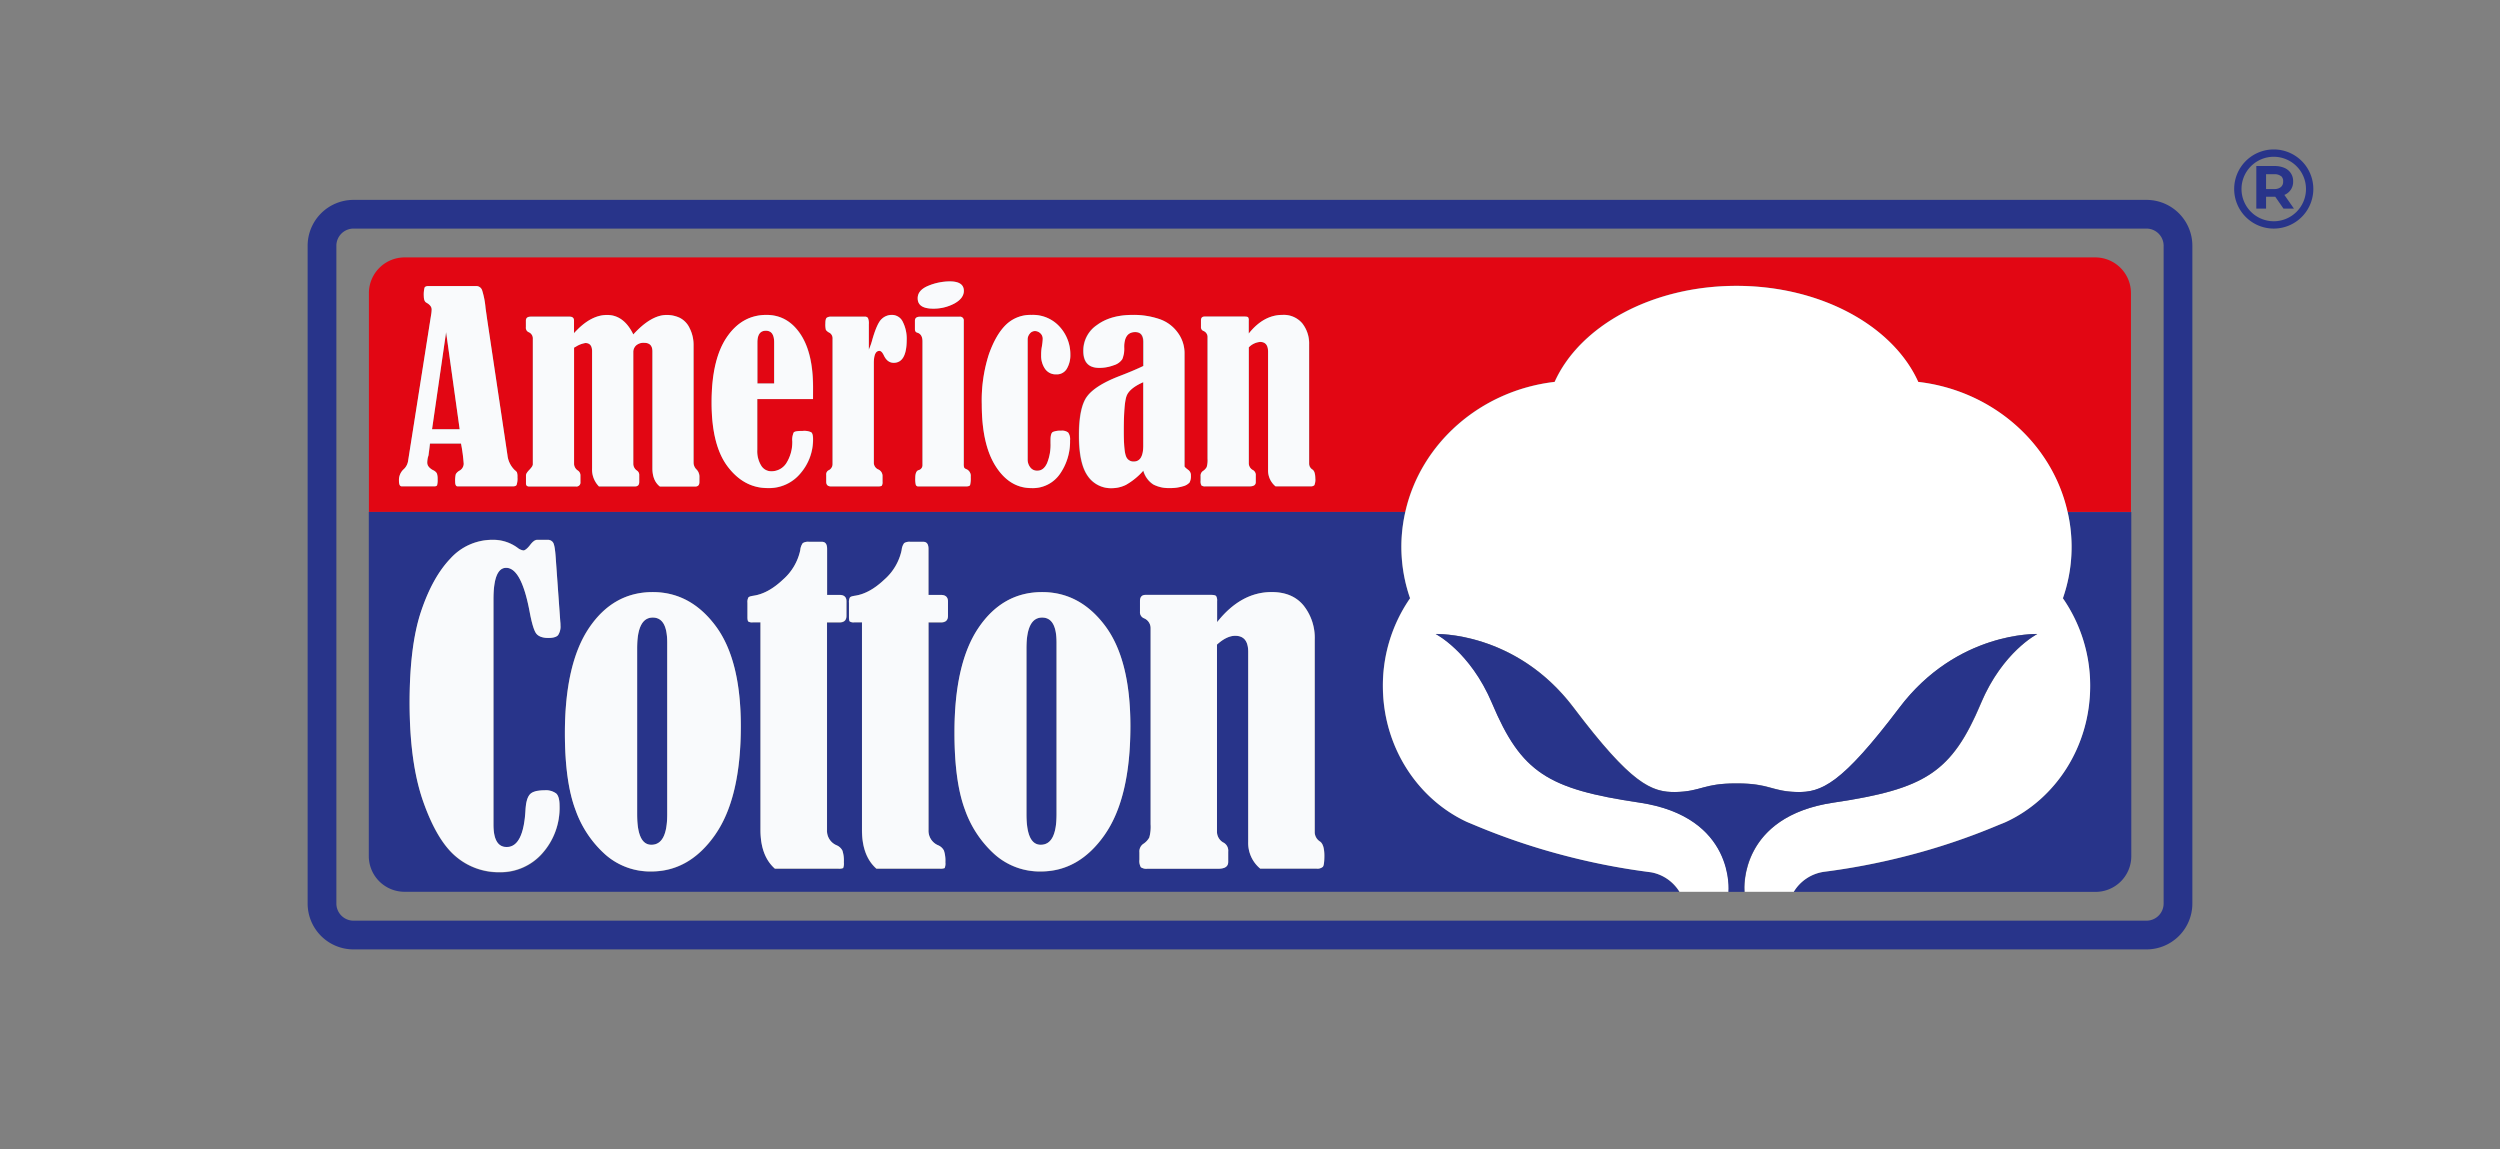 <svg xmlns="http://www.w3.org/2000/svg" viewBox="0 0 770.06 354.01"><rect x="0" y="0" width="770.06" height="354.01" fill="#808080" stroke="none"/><defs><style>.cls-1{fill:none;}.cls-2{fill:#28348a;}.cls-3{fill:#e20613;}.cls-4{fill:#f9fafc;}.cls-5{fill:#fff;}</style></defs><g id="Capa_2" data-name="Capa 2"><path class="cls-1" d="M661.17,70.41H108.89a5.29,5.29,0,0,0-5.28,5.29V278.31a5.29,5.29,0,0,0,5.28,5.28H661.17a5.29,5.29,0,0,0,5.28-5.28V75.7A5.29,5.29,0,0,0,661.17,70.41Zm-4.71,87.3v106a11,11,0,0,1-11,11H124.63a11,11,0,0,1-11-11V90.32a11,11,0,0,1,11-11h520.8a11,11,0,0,1,11,11Z"/><path class="cls-2" d="M661.17,61.57H108.89A14.13,14.13,0,0,0,94.76,75.7V278.31a14.13,14.13,0,0,0,14.13,14.13H661.17a14.13,14.13,0,0,0,14.13-14.13V75.7A14.13,14.13,0,0,0,661.17,61.57Zm5.28,216.74a5.29,5.29,0,0,1-5.28,5.28H108.89a5.29,5.29,0,0,1-5.28-5.28V75.7a5.29,5.29,0,0,1,5.28-5.29H661.17a5.29,5.29,0,0,1,5.28,5.29Z"/><path class="cls-3" d="M347,122q-.84,2.39-.84,10.75,0,6.15.69,7.78a2.41,2.41,0,0,0,2.37,1.62q2.94,0,2.94-4.89V117.72Q347.83,119.63,347,122Z"/><path class="cls-3" d="M645.43,79.29H124.63a11,11,0,0,0-11,11v67.39H432.81c4.72-21.11,23.13-37.41,46-40.07,7.72-17.17,29.88-29.58,56-29.58s48.3,12.41,56,29.58c22.88,2.66,41.28,19,46,40.07h19.58V90.32A11,11,0,0,0,645.43,79.29ZM286,88a17.5,17.5,0,0,1,6.54-1.34c2.88,0,4.33,1,4.33,2.91,0,1.53-1,2.83-2.89,3.89a13.49,13.49,0,0,1-6.56,1.59q-4.76,0-4.75-3.18C282.66,90.2,283.77,88.92,286,88ZM159.1,149.38c-.18.3-.56.44-1.15.44H141c-.51,0-.77-.48-.77-1.45a8.34,8.34,0,0,1,.19-2.3,3,3,0,0,1,1.11-1.07,2.48,2.48,0,0,0,1.33-2.15,52,52,0,0,0-.83-6.23h-9.54l-.44,3.52a1.11,1.11,0,0,1-.09.35,7.31,7.31,0,0,0-.32,2c0,.92.6,1.7,1.79,2.34a2.47,2.47,0,0,1,1.18,1,5,5,0,0,1,.23,1.76,6,6,0,0,1-.17,1.9c-.12.21-.39.32-.82.32H123.74c-.56,0-.84-.58-.84-1.76a4.49,4.49,0,0,1,1.34-3.4,4.36,4.36,0,0,0,1.45-2.53l7.09-45a10.62,10.62,0,0,0,.19-1.8q0-1.19-1.65-2.1c-.51-.3-.77-1-.77-2a8.52,8.52,0,0,1,.23-2.6c.15-.33.56-.5,1.23-.5h14.61a1.89,1.89,0,0,1,1.87,1.26,25.37,25.37,0,0,1,1.07,5.51c.16,1.1.31,2.19.46,3.26l6.28,42a7.53,7.53,0,0,0,2.26,4.67,3.18,3.18,0,0,1,.65.67,4.09,4.09,0,0,1,.16,1.51A6,6,0,0,1,159.1,149.38Zm56.33-.93c0,.91-.43,1.37-1.27,1.37h-10.9q-2.3-1.8-2.3-5.58V108.19c0-1.76-.85-2.64-2.56-2.64a3.43,3.43,0,0,0-2.47.82,2.73,2.73,0,0,0-.86,2V143a2.56,2.56,0,0,0,1.15,2,1.6,1.6,0,0,1,.68,1.19v2.3c0,.91-.43,1.37-1.3,1.37H184.47a7.43,7.43,0,0,1-2.11-5.58V108.19c0-1.68-.69-2.53-2.06-2.53a7.69,7.69,0,0,0-2.91,1.11c-.13.08-.32.18-.58.31V143a2.54,2.54,0,0,0,1.19,1.95,1.77,1.77,0,0,1,.77,1.46v2.07a1.22,1.22,0,0,1-1.38,1.37H163c-.69,0-1-.3-1-.92v-2.52c0-.38.34-.93,1-1.65s1.11-1.32,1.11-1.76V104.36a2.09,2.09,0,0,0-1.34-2.1,1.47,1.47,0,0,1-.8-1.51v-2c0-.83.49-1.24,1.49-1.24h12c.89,0,1.33.41,1.33,1.23v3.86Q181.87,97,187,97t8.08,6q5.48-6,10.29-6a9.48,9.48,0,0,1,4,.87,6.72,6.72,0,0,1,3.08,3.24,11.28,11.28,0,0,1,1.19,5.15v36.24a3,3,0,0,0,.84,1.95,3.21,3.21,0,0,1,1,2.14Zm35-25.53H233.3v15.65a8.52,8.52,0,0,0,1.2,4.86,3.59,3.59,0,0,0,3.08,1.76,5.42,5.42,0,0,0,4.65-2.46,12.18,12.18,0,0,0,1.86-6.76,5.37,5.37,0,0,1,.44-2.75c.26-.31,1.19-.46,2.77-.46a5.08,5.08,0,0,1,2.62.42c.37.28.56,1,.56,2.1a15.94,15.94,0,0,1-3.83,10.49,12.54,12.54,0,0,1-10.14,4.59q-7.23,0-12.28-6.56t-5-19.77q0-13.2,4.66-20.11T236.09,97q6.51,0,10.45,5.81t3.94,16.53Zm24.83-11.17c-1.32,0-2.35-.78-3.06-2.34-.43-.89-.88-1.33-1.34-1.33-1.15,0-1.72,1.26-1.72,3.78v30.58a2.25,2.25,0,0,0,1.34,2.14,2.18,2.18,0,0,1,1.34,2.1v1.73a2,2,0,0,1-.21,1.16c-.14.17-.55.25-1.21.25H256q-1.5,0-1.5-1.41V146.3a1.45,1.45,0,0,1,.65-1.41,2.11,2.11,0,0,0,1.3-2V104.36a2,2,0,0,0-.91-1.87,3,3,0,0,1-1.15-.9,7.05,7.05,0,0,1-.15-2c0-.92.13-1.49.4-1.73a2.14,2.14,0,0,1,1.36-.34h10.33a1.1,1.1,0,0,1,1,.4,4.21,4.21,0,0,1,.27,1.93v7.85a19.75,19.75,0,0,0,1.11-3.21q1.45-5,2.85-6.24A4.5,4.5,0,0,1,274.66,97a3.7,3.7,0,0,1,3.46,2.18,11.45,11.45,0,0,1,1.17,5.47C279.29,109.39,278,111.75,275.31,111.75Zm23.5,37.65c-.13.28-.54.42-1.22.42H282.77a.77.77,0,0,1-.68-.48,7.75,7.75,0,0,1-.16-2.12c0-1.38.33-2.18,1-2.41a1.56,1.56,0,0,0,1.22-1.53V105.13c0-1.48-.55-2.37-1.64-2.68q-.69-.2-.69-1.11V98.81q0-1.26,1.53-1.26h12.21a1.13,1.13,0,0,1,1.3,1.26v44A3.74,3.74,0,0,0,297,144a1.22,1.22,0,0,0,.68.5,2.25,2.25,0,0,1,1.35,2.37A8.93,8.93,0,0,1,298.81,149.4Zm21.7-46.76a2.39,2.39,0,0,0-1.69-.69,2,2,0,0,0-1.57.81,2.73,2.73,0,0,0-.65,1.75v37.05a3.86,3.86,0,0,0,.79,2.39,2.58,2.58,0,0,0,2.2,1.05c1.27,0,2.26-.78,3-2.35a14.94,14.94,0,0,0,1.06-6.1l0-1.08c0-1.35.25-2.15.74-2.41a6.16,6.16,0,0,1,2.55-.38,3,3,0,0,1,2.14.57,3.52,3.52,0,0,1,.58,2.41,17.45,17.45,0,0,1-3.1,10.32,10.15,10.15,0,0,1-8.81,4.38q-6.69,0-11-6.73t-4.28-19.08a46.32,46.32,0,0,1,2.18-15.39q2.18-6.14,5.3-9.14a10.78,10.78,0,0,1,7.78-3,11.1,11.1,0,0,1,8.79,3.69,12.6,12.6,0,0,1,3.23,8.55,8.18,8.18,0,0,1-1.07,4.29,3.55,3.55,0,0,1-3.25,1.76,4,4,0,0,1-3.47-1.69,7.05,7.05,0,0,1-1.2-4.21,14.92,14.92,0,0,1,.23-2.48,15.47,15.47,0,0,0,.3-2.61A2.24,2.24,0,0,0,320.51,102.64Zm45.84,46a4,4,0,0,1-2.05,1.16,13.06,13.06,0,0,1-4.07.54,10.25,10.25,0,0,1-5-1.09,7.37,7.37,0,0,1-3.1-4.27,20.65,20.65,0,0,1-5.39,4.4,10,10,0,0,1-4.25,1,8.63,8.63,0,0,1-7.51-3.81q-2.67-3.8-2.67-12.44t2.49-12q2.49-3.34,9.72-6.18,4.59-1.76,7.61-3.21v-7.38c0-2-.82-3.06-2.48-3.06q-3.41,0-3.41,4.63a8.52,8.52,0,0,1-.59,3.71,4.81,4.81,0,0,1-2.68,1.89,12.42,12.42,0,0,1-4.46.79q-4.86,0-4.86-5.21a9.49,9.49,0,0,1,4.23-8q4.23-3.11,11-3.1A24.62,24.62,0,0,1,357,98.24a11.46,11.46,0,0,1,5.72,4.13,10.57,10.57,0,0,1,2.15,6.38v34.91c.05.18.43.56,1.15,1.15a2,2,0,0,1,.76,1.68A4.13,4.13,0,0,1,366.35,148.66Zm38.48.82a1.57,1.57,0,0,1-1.21.34H392.87a6.35,6.35,0,0,1-2.29-5.09V108.34c0-2-.82-3-2.45-3a5.44,5.44,0,0,0-3.49,1.68v35.7a2.38,2.38,0,0,0,1.34,2.15,1.75,1.75,0,0,1,.81,1.68v2c0,.87-.63,1.3-1.88,1.3H371.33a1.88,1.88,0,0,1-1.27-.28,2.54,2.54,0,0,1-.26-1.44v-1.42a1.72,1.72,0,0,1,.69-1.56,3.57,3.57,0,0,0,1.18-1.23,7.28,7.28,0,0,0,.27-2.53V103.94a2,2,0,0,0-1.3-2,1.23,1.23,0,0,1-.73-1.22v-2c0-.79.36-1.19,1.07-1.19h12.48c.53,0,.86.08,1,.23a1.6,1.6,0,0,1,.19,1v4Q389.2,97,395.05,97a7.46,7.46,0,0,1,6.12,2.58,10,10,0,0,1,2.11,6.49v36.65a2.15,2.15,0,0,0,1,1.88c.59.36.89,1.27.89,2.75A4.34,4.34,0,0,1,404.83,149.48Z"/><path class="cls-3" d="M235.9,101.87c-1.74,0-2.6,1.2-2.6,3.6v12.67h5.16V105.47Q238.46,101.87,235.9,101.87Z"/><polygon class="cls-3" points="133.08 132.22 141.59 132.22 137.41 102.31 133.08 132.22"/><path class="cls-2" d="M638.1,168.36a48.71,48.71,0,0,1-2.68,15.92,47.26,47.26,0,0,1,8.37,27c0,18.73-10.65,34.82-25.88,41.9-.72.33-1.45.61-2.19.9a201.36,201.36,0,0,1-29.17,9.77,207.43,207.43,0,0,1-24.69,4.7h0a13,13,0,0,0-9.37,6.17h93a11,11,0,0,0,11-11v-106H636.88A48.63,48.63,0,0,1,638.1,168.36Z"/><path class="cls-2" d="M201.07,190.22q-4.81,0-4.81,9.38v51.29q0,9.32,4.38,9.32,4.88,0,4.88-9.32v-53Q205.52,190.22,201.07,190.22Z"/><path class="cls-2" d="M321,190.22q-4.81,0-4.82,9.38v51.29q0,9.32,4.39,9.32,4.88,0,4.87-9.32v-53Q325.47,190.22,321,190.22Z"/><path class="cls-2" d="M508.55,268.68l-1.34-.18A207.11,207.11,0,0,1,481,263.28a204,204,0,0,1-27-9.21l-2.18-.91c-15.23-7.08-25.89-23.17-25.89-41.9a47.26,47.26,0,0,1,8.38-27,48.16,48.16,0,0,1-1.47-26.57H113.6v106a11,11,0,0,0,11,11H517.25A13,13,0,0,0,508.55,268.68ZM156.09,261q5.19,0,5.8-11.54c.13-2.22.56-3.77,1.3-4.63s2.26-1.3,4.57-1.3a5.28,5.28,0,0,1,3.61,1c.67.64,1,1.88,1,3.73a21,21,0,0,1-5.3,14.66,17.14,17.14,0,0,1-13.21,5.83,20.31,20.31,0,0,1-13.46-4.87q-5.79-4.87-10-16.82t-4.22-30.58q0-17.59,3.55-28.11T138.78,172a17.39,17.39,0,0,1,12.87-5.75,12.68,12.68,0,0,1,7.71,2.41,3.8,3.8,0,0,0,1.85.86c.5,0,1.2-.57,2.1-1.72s1.5-1.55,2.16-1.55h3.21a1.89,1.89,0,0,1,1.67.83c.37.56.63,2.05.8,4.48l1.42,19.87c0,.42.06.81.06,1.18a4.73,4.73,0,0,1-.74,3c-.49.58-1.48.86-3,.86-1.81,0-3.07-.47-3.77-1.42s-1.38-3.18-2-6.72q-2.53-13.45-7.22-13.46c-2.6,0-3.89,3.24-3.89,9.69V254C152,258.65,153.37,261,156.09,261Zm64.24-3.86q-7.91,11.32-19.69,11.33a20.87,20.87,0,0,1-14.13-5.19,33.3,33.3,0,0,1-9.23-13.82Q174,240.77,174,225.77q0-21.42,7.44-32.4t19.59-11q11.61,0,19.38,10.4t7.78,30.89Q228.23,245.77,220.33,257.09Zm40.42-67.36c0,1.31-.72,2-2.16,2h-3.83v63.94a4.85,4.85,0,0,0,2.9,4.69,3.54,3.54,0,0,1,1.85,1.67,10,10,0,0,1,.44,3.58,3.72,3.72,0,0,1-.22,1.79,3.37,3.37,0,0,1-1.51.18H238.71q-4.44-3.94-4.44-11.91V191.7h-2.41a2.17,2.17,0,0,1-1.32-.25c-.19-.16-.28-.61-.28-1.35v-4.45a2.93,2.93,0,0,1,.28-1.6c.18-.25.73-.43,1.63-.56q4.44-.68,9-4.94a16.64,16.64,0,0,0,5.37-9.13,4.13,4.13,0,0,1,.77-2.13,3,3,0,0,1,1.88-.4h4c1.07,0,1.6.72,1.6,2.16v14.2h3.83c1.44,0,2.16.67,2.16,2Zm31.22,0c0,1.31-.72,2-2.16,2H286v63.94a4.85,4.85,0,0,0,2.9,4.69,3.54,3.54,0,0,1,1.85,1.67,10,10,0,0,1,.44,3.58,3.72,3.72,0,0,1-.22,1.79,3.37,3.37,0,0,1-1.51.18H269.93q-4.44-3.94-4.44-11.91V191.7h-2.41a2.17,2.17,0,0,1-1.32-.25c-.19-.16-.28-.61-.28-1.35v-4.45a2.93,2.93,0,0,1,.28-1.6c.18-.25.73-.43,1.63-.56q4.44-.68,8.95-4.94a16.64,16.64,0,0,0,5.37-9.13,4.23,4.23,0,0,1,.77-2.13,3.06,3.06,0,0,1,1.89-.4h4c1.07,0,1.6.72,1.6,2.16v14.2h3.83c1.44,0,2.16.67,2.16,2Zm48.32,67.36q-7.91,11.32-19.69,11.33a20.9,20.9,0,0,1-14.14-5.19,33.39,33.39,0,0,1-9.23-13.82Q294,240.77,294,225.77q0-21.42,7.43-32.4t19.6-11q11.6,0,19.38,10.4t7.78,30.89Q348.19,245.77,340.29,257.09ZM407.46,267a2.53,2.53,0,0,1-1.95.55H388.17a10.25,10.25,0,0,1-3.7-8.21V200.65q0-4.82-4-4.81-2.59,0-5.62,2.71v57.59a3.81,3.81,0,0,0,2.16,3.45,2.86,2.86,0,0,1,1.3,2.72v3.14q0,2.1-3,2.1H353.42a2.94,2.94,0,0,1-2-.46,3.84,3.84,0,0,1-.44-2.31v-2.29a2.82,2.82,0,0,1,1.11-2.53,5.71,5.71,0,0,0,1.92-2,12.13,12.13,0,0,0,.43-4.08V193.55a3.27,3.27,0,0,0-2.1-3.14,2,2,0,0,1-1.17-2v-3.27c0-1.27.57-1.91,1.73-1.91H373c.86,0,1.39.12,1.6.37a2.56,2.56,0,0,1,.31,1.54v6.48q7.35-9.25,16.79-9.26,6.45,0,9.86,4.17A16,16,0,0,1,405,197v59.13a3.43,3.43,0,0,0,1.54,3c.95.58,1.42,2.06,1.42,4.44C407.92,265.5,407.77,266.63,407.46,267Z"/><polygon class="cls-2" points="517.25 274.72 532.39 274.72 532.39 274.71 517.25 274.72"/><path class="cls-4" d="M158.56,144.81a7.53,7.53,0,0,1-2.26-4.67l-6.28-42c-.15-1.07-.3-2.16-.46-3.26a25.37,25.37,0,0,0-1.07-5.51,1.89,1.89,0,0,0-1.87-1.26H132c-.67,0-1.08.17-1.23.5a8.52,8.52,0,0,0-.23,2.6c0,1,.26,1.73.77,2q1.65.91,1.65,2.1a10.62,10.62,0,0,1-.19,1.8l-7.09,45a4.36,4.36,0,0,1-1.45,2.53,4.49,4.49,0,0,0-1.34,3.4c0,1.18.28,1.76.84,1.76h10.07c.43,0,.7-.11.82-.32a6,6,0,0,0,.17-1.9,5,5,0,0,0-.23-1.76,2.47,2.47,0,0,0-1.18-1c-1.19-.64-1.79-1.42-1.79-2.34a7.31,7.31,0,0,1,.32-2,1.11,1.11,0,0,0,.09-.35l.44-3.52H142a52,52,0,0,1,.83,6.23,2.48,2.48,0,0,1-1.33,2.15,3,3,0,0,0-1.11,1.07,8.34,8.34,0,0,0-.19,2.3c0,1,.26,1.45.77,1.45h17c.59,0,1-.14,1.15-.44a6,6,0,0,0,.27-2.39,4.09,4.09,0,0,0-.16-1.51A3.18,3.18,0,0,0,158.56,144.81Zm-25.48-12.59,4.33-29.91,4.18,29.91Z"/><path class="cls-4" d="M213.63,142.52V106.28a11.28,11.28,0,0,0-1.19-5.15,6.72,6.72,0,0,0-3.08-3.24,9.48,9.48,0,0,0-4-.87q-4.81,0-10.29,6-2.91-6-8.08-6t-10.18,5.62V98.78c0-.82-.44-1.23-1.33-1.23h-12c-1,0-1.49.41-1.49,1.24v2a1.47,1.47,0,0,0,.8,1.51,2.09,2.09,0,0,1,1.34,2.1V143c0,.44-.37,1-1.11,1.76s-1,1.27-1,1.65v2.52c0,.62.34.92,1,.92h14.39a1.22,1.22,0,0,0,1.38-1.37v-2.07a1.77,1.77,0,0,0-.77-1.46,2.54,2.54,0,0,1-1.19-1.95V107.08c.26-.13.45-.23.58-.31a7.69,7.69,0,0,1,2.91-1.11c1.37,0,2.06.85,2.06,2.53v36.05a7.43,7.43,0,0,0,2.11,5.58H195.6c.87,0,1.3-.46,1.3-1.37v-2.3a1.6,1.6,0,0,0-.68-1.19,2.56,2.56,0,0,1-1.15-2V108.42a2.73,2.73,0,0,1,.86-2,3.43,3.43,0,0,1,2.47-.82c1.71,0,2.56.88,2.56,2.64v36.05q0,3.78,2.3,5.58h10.9c.84,0,1.27-.46,1.27-1.37v-1.84a3.21,3.21,0,0,0-1-2.14A3,3,0,0,1,213.63,142.52Z"/><path class="cls-4" d="M236.09,97q-7.58,0-12.25,6.9T219.18,124q0,13.2,5,19.77t12.28,6.56a12.54,12.54,0,0,0,10.14-4.59,15.94,15.94,0,0,0,3.83-10.49c0-1.12-.19-1.82-.56-2.1a5.08,5.08,0,0,0-2.62-.42c-1.58,0-2.51.15-2.77.46a5.37,5.37,0,0,0-.44,2.75,12.18,12.18,0,0,1-1.86,6.76,5.42,5.42,0,0,1-4.65,2.46,3.59,3.59,0,0,1-3.08-1.76,8.52,8.52,0,0,1-1.2-4.86V122.92h17.18v-3.56q0-10.71-3.94-16.53T236.09,97Zm2.37,21.12H233.3V105.47c0-2.4.86-3.6,2.6-3.6s2.56,1.2,2.56,3.6Z"/><path class="cls-4" d="M274.66,97a4.5,4.5,0,0,0-3.08,1.26q-1.4,1.26-2.85,6.24a19.75,19.75,0,0,1-1.11,3.21V99.88a4.21,4.21,0,0,0-.27-1.93,1.1,1.1,0,0,0-1-.4H256a2.14,2.14,0,0,0-1.36.34c-.27.24-.4.81-.4,1.73a7.05,7.05,0,0,0,.15,2,3,3,0,0,0,1.15.9,2,2,0,0,1,.91,1.87V142.9a2.11,2.11,0,0,1-1.3,2,1.45,1.45,0,0,0-.65,1.41v2.11q0,1.41,1.5,1.41h14.42c.66,0,1.07-.08,1.21-.25a2,2,0,0,0,.21-1.16v-1.73a2.18,2.18,0,0,0-1.34-2.1,2.25,2.25,0,0,1-1.34-2.14V111.86c0-2.52.57-3.78,1.72-3.78.46,0,.91.44,1.34,1.33.71,1.56,1.74,2.34,3.06,2.34,2.66,0,4-2.36,4-7.08a11.45,11.45,0,0,0-1.17-5.47A3.7,3.7,0,0,0,274.66,97Z"/><path class="cls-4" d="M297.65,144.51a1.22,1.22,0,0,1-.68-.5,3.74,3.74,0,0,1-.11-1.19v-44a1.13,1.13,0,0,0-1.3-1.26H283.35q-1.53,0-1.53,1.26v2.53q0,.91.69,1.11c1.09.31,1.64,1.2,1.64,2.68v38.15a1.56,1.56,0,0,1-1.22,1.53c-.67.23-1,1-1,2.41a7.75,7.75,0,0,0,.16,2.12.77.77,0,0,0,.68.48h14.82c.68,0,1.09-.14,1.22-.42a8.93,8.93,0,0,0,.19-2.52A2.25,2.25,0,0,0,297.65,144.51Z"/><path class="cls-4" d="M287.41,95.07A13.49,13.49,0,0,0,294,93.48c1.92-1.06,2.89-2.36,2.89-3.89,0-1.94-1.45-2.91-4.33-2.91A17.5,17.5,0,0,0,286,88c-2.22.9-3.33,2.18-3.33,3.87Q282.66,95.07,287.41,95.07Z"/><path class="cls-4" d="M320.7,109.41a7.05,7.05,0,0,0,1.2,4.21,4,4,0,0,0,3.47,1.69,3.55,3.55,0,0,0,3.25-1.76,8.18,8.18,0,0,0,1.07-4.29,12.6,12.6,0,0,0-3.23-8.55A11.1,11.1,0,0,0,317.67,97a10.78,10.78,0,0,0-7.78,3q-3.12,3-5.3,9.14a46.32,46.32,0,0,0-2.18,15.39q0,12.35,4.28,19.08t11,6.73a10.15,10.15,0,0,0,8.81-4.38,17.45,17.45,0,0,0,3.1-10.32,3.52,3.52,0,0,0-.58-2.41,3,3,0,0,0-2.14-.57,6.16,6.16,0,0,0-2.55.38c-.49.26-.74,1.06-.74,2.41l0,1.08a14.94,14.94,0,0,1-1.06,6.1c-.7,1.57-1.69,2.35-3,2.35a2.58,2.58,0,0,1-2.2-1.05,3.86,3.86,0,0,1-.79-2.39v-37a2.73,2.73,0,0,1,.65-1.75,2,2,0,0,1,1.57-.81,2.39,2.39,0,0,1,1.69.69,2.24,2.24,0,0,1,.72,1.68,15.47,15.47,0,0,1-.3,2.61A14.92,14.92,0,0,0,320.7,109.41Z"/><path class="cls-4" d="M364.86,143.66V108.75a10.57,10.57,0,0,0-2.15-6.38A11.46,11.46,0,0,0,357,98.24,24.62,24.62,0,0,0,348.94,97q-6.81,0-11,3.1a9.49,9.49,0,0,0-4.23,8q0,5.2,4.86,5.21a12.42,12.42,0,0,0,4.46-.79,4.81,4.81,0,0,0,2.68-1.89,8.52,8.52,0,0,0,.59-3.71q0-4.64,3.41-4.63c1.66,0,2.48,1,2.48,3.06v7.38q-3,1.45-7.61,3.21-7.23,2.83-9.72,6.18t-2.49,12q0,8.64,2.67,12.44a8.63,8.63,0,0,0,7.51,3.81,10,10,0,0,0,4.25-1,20.65,20.65,0,0,0,5.39-4.4,7.37,7.37,0,0,0,3.1,4.27,10.25,10.25,0,0,0,5,1.09,13.06,13.06,0,0,0,4.07-.54,4,4,0,0,0,2.05-1.16,4.13,4.13,0,0,0,.42-2.17,2,2,0,0,0-.76-1.68C365.29,144.22,364.91,143.84,364.86,143.66Zm-12.71-6.38q0,4.89-2.94,4.89a2.41,2.41,0,0,1-2.37-1.62q-.69-1.63-.69-7.78,0-8.37.84-10.75t5.16-4.3Z"/><path class="cls-4" d="M404.23,144.62a2.15,2.15,0,0,1-1-1.88V106.09a10,10,0,0,0-2.11-6.49A7.46,7.46,0,0,0,395.05,97q-5.85,0-10.41,5.74v-4a1.6,1.6,0,0,0-.19-1c-.13-.15-.46-.23-1-.23H371c-.71,0-1.07.4-1.07,1.19v2a1.23,1.23,0,0,0,.73,1.22,2,2,0,0,1,1.3,2v37.42a7.28,7.28,0,0,1-.27,2.53,3.57,3.57,0,0,1-1.18,1.23,1.72,1.72,0,0,0-.69,1.56v1.42a2.54,2.54,0,0,0,.26,1.44,1.88,1.88,0,0,0,1.27.28h13.58c1.25,0,1.88-.43,1.88-1.3v-2a1.75,1.75,0,0,0-.81-1.68,2.38,2.38,0,0,1-1.34-2.15V107a5.44,5.44,0,0,1,3.49-1.68c1.63,0,2.45,1,2.45,3v36.39a6.35,6.35,0,0,0,2.29,5.09h10.75a1.57,1.57,0,0,0,1.21-.34,4.34,4.34,0,0,0,.29-2.11C405.12,145.89,404.82,145,404.23,144.62Z"/><path class="cls-4" d="M155.91,174.91q4.68,0,7.22,13.46,1,5.31,2,6.72c.7.95,2,1.42,3.77,1.42,1.48,0,2.47-.28,3-.86a4.73,4.73,0,0,0,.74-3c0-.37,0-.76-.06-1.18l-1.42-19.87c-.17-2.43-.43-3.92-.8-4.48a1.89,1.89,0,0,0-1.67-.83h-3.21c-.66,0-1.38.52-2.16,1.55s-1.6,1.72-2.1,1.72a3.8,3.8,0,0,1-1.85-.86,12.68,12.68,0,0,0-7.71-2.41A17.39,17.39,0,0,0,138.78,172q-5.53,5.73-9.07,16.26t-3.55,28.11q0,18.65,4.22,30.58t10,16.82a20.31,20.31,0,0,0,13.46,4.87,17.14,17.14,0,0,0,13.21-5.83,21,21,0,0,0,5.3-14.66c0-1.85-.34-3.09-1-3.73a5.28,5.28,0,0,0-3.61-1c-2.31,0-3.83.43-4.57,1.3s-1.17,2.41-1.3,4.63q-.62,11.54-5.8,11.54c-2.72,0-4.07-2.3-4.07-6.91V184.6C152,178.15,153.31,174.91,155.91,174.91Z"/><path class="cls-4" d="M201.07,182.38q-12.15,0-19.59,11T174,225.77q0,15,3.24,23.64a33.3,33.3,0,0,0,9.23,13.82,20.87,20.87,0,0,0,14.13,5.19q11.79,0,19.69-11.33t7.9-33.42q0-20.49-7.78-30.89T201.07,182.38Zm4.45,68.51q0,9.32-4.88,9.32-4.38,0-4.38-9.32V199.6q0-9.37,4.81-9.38,4.45,0,4.45,7.65Z"/><path class="cls-4" d="M258.59,183.25h-3.83v-14.2c0-1.44-.53-2.16-1.6-2.16h-4a3,3,0,0,0-1.88.4,4.13,4.13,0,0,0-.77,2.13,16.64,16.64,0,0,1-5.37,9.13q-4.5,4.26-9,4.94c-.9.13-1.45.31-1.63.56a2.93,2.93,0,0,0-.28,1.6v4.45c0,.74.09,1.19.28,1.35a2.17,2.17,0,0,0,1.32.25h2.41v63.94q0,8,4.44,11.91h19.51a3.37,3.37,0,0,0,1.51-.18,3.72,3.72,0,0,0,.22-1.79,10,10,0,0,0-.44-3.58,3.54,3.54,0,0,0-1.85-1.67,4.85,4.85,0,0,1-2.9-4.69V191.7h3.83c1.44,0,2.16-.66,2.16-2v-4.45C260.75,183.92,260,183.25,258.59,183.25Z"/><path class="cls-4" d="M289.81,183.25H286v-14.2c0-1.44-.53-2.16-1.6-2.16h-4a3.06,3.06,0,0,0-1.89.4,4.23,4.23,0,0,0-.77,2.13,16.64,16.64,0,0,1-5.37,9.13q-4.5,4.26-8.95,4.94c-.9.13-1.45.31-1.63.56a2.93,2.93,0,0,0-.28,1.6v4.45c0,.74.09,1.19.28,1.35a2.17,2.17,0,0,0,1.32.25h2.41v63.94q0,8,4.44,11.91h19.51a3.37,3.37,0,0,0,1.51-.18,3.72,3.72,0,0,0,.22-1.79,10,10,0,0,0-.44-3.58,3.54,3.54,0,0,0-1.85-1.67,4.85,4.85,0,0,1-2.9-4.69V191.7h3.83c1.44,0,2.16-.66,2.16-2v-4.45C292,183.92,291.25,183.25,289.81,183.25Z"/><path class="cls-4" d="M321,182.38q-12.16,0-19.6,11T294,225.77q0,15,3.23,23.64a33.39,33.39,0,0,0,9.23,13.82,20.9,20.9,0,0,0,14.14,5.19q11.79,0,19.69-11.33t7.9-33.42q0-20.49-7.78-30.89T321,182.38Zm4.44,68.51q0,9.32-4.87,9.32-4.39,0-4.39-9.32V199.6q0-9.37,4.82-9.38,4.44,0,4.44,7.65Z"/><path class="cls-4" d="M406.5,259.16a3.43,3.43,0,0,1-1.54-3V197a16,16,0,0,0-3.41-10.46q-3.41-4.17-9.86-4.17-9.45,0-16.79,9.26v-6.48a2.56,2.56,0,0,0-.31-1.54c-.21-.25-.74-.37-1.6-.37H352.87c-1.16,0-1.73.64-1.73,1.91v3.27a2,2,0,0,0,1.17,2,3.27,3.27,0,0,1,2.1,3.14v60.36A12.13,12.13,0,0,1,354,258a5.71,5.71,0,0,1-1.92,2,2.82,2.82,0,0,0-1.11,2.53v2.29a3.84,3.84,0,0,0,.44,2.31,2.94,2.94,0,0,0,2,.46h21.91q3,0,3-2.1v-3.14a2.86,2.86,0,0,0-1.3-2.72,3.81,3.81,0,0,1-2.16-3.45V198.55q3-2.72,5.62-2.71,3.94,0,4,4.81v58.69a10.25,10.25,0,0,0,3.7,8.21h17.34a2.53,2.53,0,0,0,1.95-.55c.31-.37.46-1.5.46-3.4C407.92,261.22,407.45,259.74,406.5,259.16Z"/><path class="cls-5" d="M635.42,184.28a48,48,0,0,0,1.46-26.57c-4.72-21.11-23.12-37.41-46-40.07-7.73-17.17-29.89-29.58-56-29.58s-48.31,12.41-56,29.58c-22.88,2.66-41.29,19-46,40.07a48.16,48.16,0,0,0,1.47,26.57,47.26,47.26,0,0,0-8.38,27c0,18.73,10.66,34.82,25.89,41.9l2.18.91a204,204,0,0,0,27,9.21,207.11,207.11,0,0,0,26.26,5.22l1.34.18a13,13,0,0,1,8.7,6h15.14c0-.08,2.22-23.09-27.5-27.5-28.16-4.18-36.3-9.24-45.32-30.58-6.75-16-17.38-21.34-17.38-21.34s24.64-.88,42.46,22.66,24,26.18,31.68,26,8.36-2.64,18.26-2.64h.52c9.9,0,10.56,2.42,18.26,2.64s13.86-2.42,31.68-26,42.46-22.66,42.46-22.66-10.63,5.37-17.38,21.34c-9,21.34-17.16,26.4-45.32,30.58-28.8,4.27-27.62,26-27.51,27.42v.07h15.14a13,13,0,0,1,9.37-6.17h0a207.43,207.43,0,0,0,24.69-4.7,201.36,201.36,0,0,0,29.17-9.77c.74-.29,1.47-.57,2.19-.9,15.23-7.08,25.88-23.17,25.88-41.9A47.26,47.26,0,0,0,635.42,184.28Z"/><polygon class="cls-2" points="532.39 274.71 532.39 274.72 537.31 274.72 537.31 274.71 532.39 274.71"/><path class="cls-2" d="M564.81,247.22C593,243,601.11,238,610.13,216.64c6.75-16,17.38-21.34,17.38-21.34s-24.64-.88-42.46,22.66-24,26.18-31.68,26-8.36-2.64-18.26-2.64h-.52c-9.9,0-10.56,2.42-18.26,2.64s-13.86-2.42-31.68-26-42.46-22.66-42.46-22.66,10.63,5.37,17.38,21.34c9,21.34,17.16,26.4,45.32,30.58,29.72,4.41,27.51,27.42,27.5,27.49h4.92v-.07C537.19,273.23,536,251.49,564.81,247.22Z"/><rect class="cls-1" width="770.06" height="354.01"/><path class="cls-2" d="M700.37,70.41a12.19,12.19,0,1,1,12.19-12.19A12.21,12.21,0,0,1,700.37,70.41Zm0-22.12a9.93,9.93,0,1,0,9.93,9.93A9.94,9.94,0,0,0,700.37,48.29Z"/><path class="cls-2" d="M703.36,64.25l-2.53-3.65H698v3.65h-3V51.14h5.67a7.44,7.44,0,0,1,3,.58,4.37,4.37,0,0,1,2.67,4.18,4.3,4.3,0,0,1-2.7,4.14l2.94,4.21Zm-.77-10a3.15,3.15,0,0,0-2.08-.59H698v4.57h2.47a3.15,3.15,0,0,0,2.08-.6,2.07,2.07,0,0,0,.71-1.69A2,2,0,0,0,702.59,54.21Z"/></g></svg>